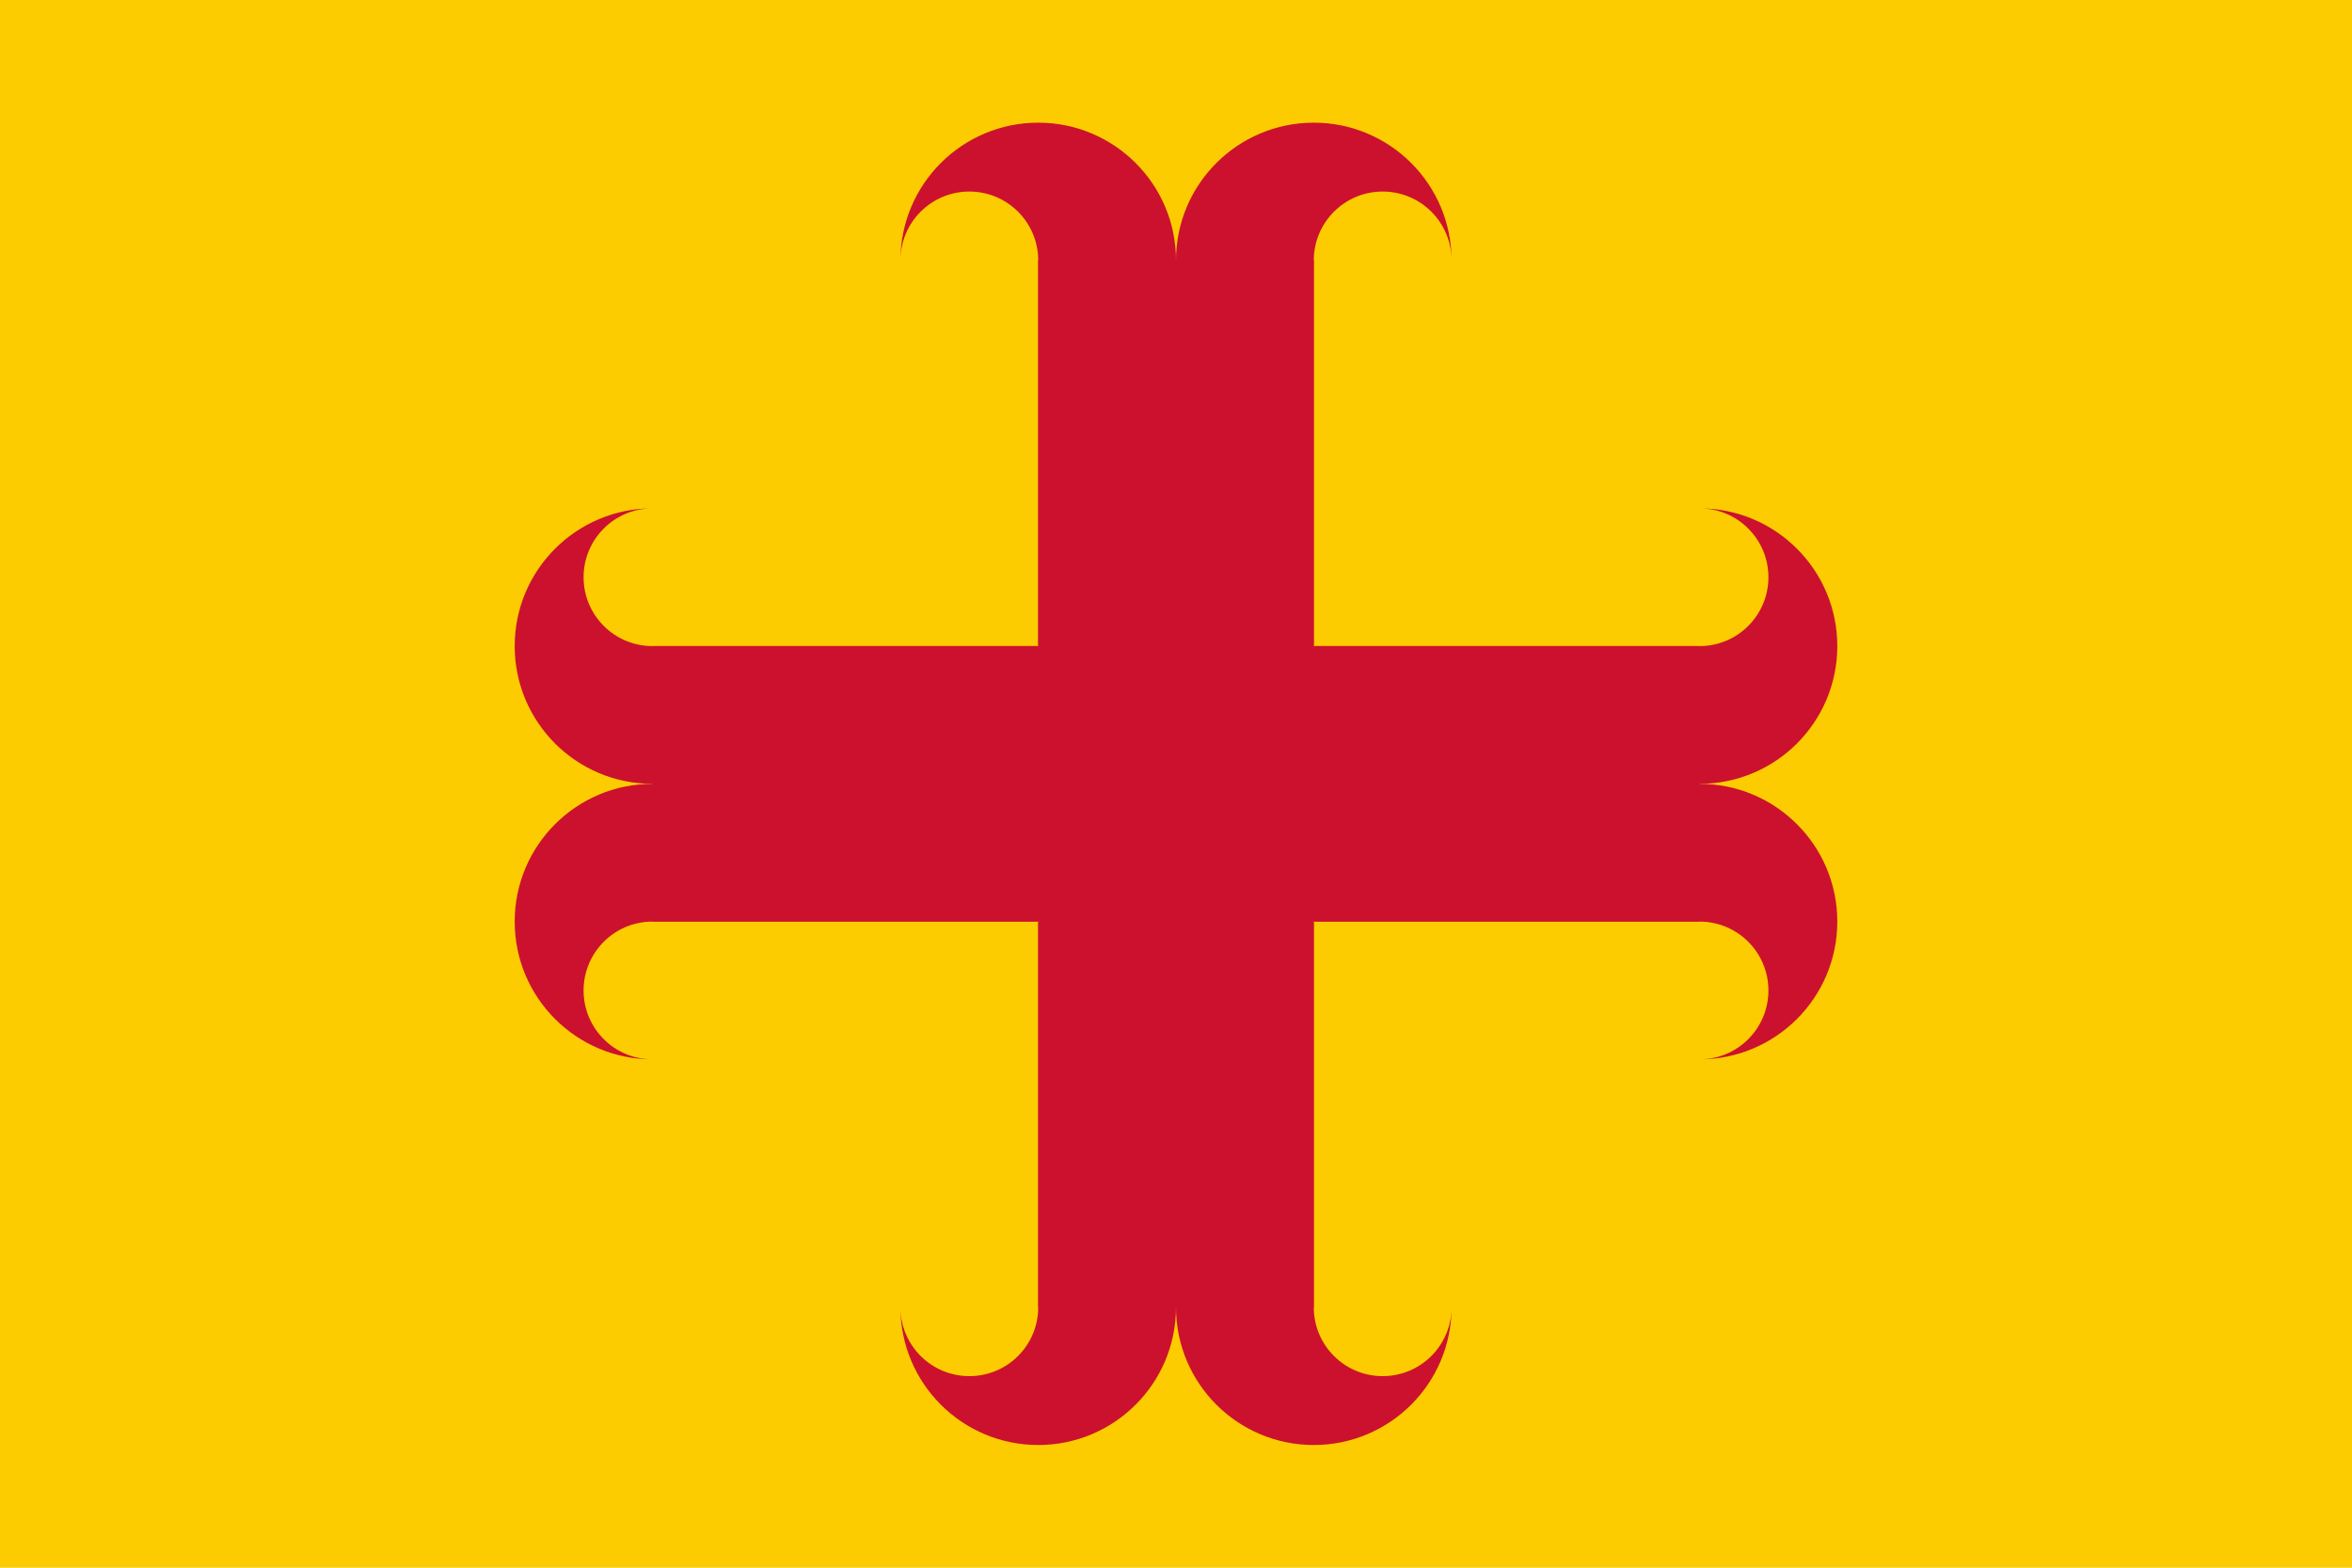<svg width="600" height="400" viewBox="0 0 600 400" fill="none" xmlns="http://www.w3.org/2000/svg" xmlns:cgf="https://coding.garden/flags"><g clip-path="url(#clip0_1_11116)">
<path d="M600 0H0V400H600V0Z" fill="#FCCC00"/>
<path d="M166.445 200H433.554" stroke="#CC112F" stroke-width="70.292"/>
<path d="M300 66.446V333.555" stroke="#CC112F" stroke-width="70.292"/>
<path d="M433.553 200C452.964 200 468.699 215.735 468.699 235.146C468.699 254.556 452.964 270.292 433.553 270.292C443.258 270.292 451.126 262.424 451.126 252.719C451.126 243.014 443.258 235.146 433.553 235.146H335.145" fill="#CC112F"/>
<path d="M433.553 200C452.964 200 468.699 184.265 468.699 164.854C468.699 145.444 452.964 129.708 433.553 129.708C443.258 129.708 451.126 137.576 451.126 147.281C451.126 156.986 443.258 164.854 433.553 164.854H335.145" fill="#CC112F"/>
<path d="M166.446 200C147.035 200 131.3 215.735 131.3 235.146C131.3 254.556 147.035 270.292 166.446 270.292C156.741 270.292 148.873 262.424 148.873 252.719C148.873 243.014 156.741 235.146 166.446 235.146H264.854" fill="#CC112F"/>
<path d="M166.446 200C147.035 200 131.3 184.265 131.3 164.854C131.3 145.444 147.035 129.708 166.446 129.708C156.741 129.708 148.873 137.576 148.873 147.281C148.873 156.986 156.741 164.854 166.446 164.854H264.854" fill="#CC112F"/>
<path d="M300 333.554C300 352.965 284.264 368.7 264.854 368.7C245.443 368.7 229.708 352.965 229.708 333.554C229.708 343.26 237.576 351.127 247.281 351.127C256.986 351.127 264.854 343.26 264.854 333.554V235.146" fill="#CC112F"/>
<path d="M300 333.554C300 352.965 315.735 368.7 335.146 368.7C354.556 368.7 370.292 352.965 370.292 333.554C370.292 343.26 362.424 351.127 352.719 351.127C343.014 351.127 335.146 343.26 335.146 333.554V235.146" fill="#CC112F"/>
<path d="M300 66.445C300 47.035 284.265 31.3 264.854 31.3C245.444 31.3 229.708 47.035 229.708 66.445C229.708 56.74 237.576 48.873 247.281 48.873C256.986 48.873 264.854 56.74 264.854 66.445V164.854" fill="#CC112F"/>
<path d="M300 66.445C300 47.035 315.735 31.3 335.146 31.3C354.556 31.3 370.292 47.035 370.292 66.445C370.292 56.74 362.424 48.873 352.719 48.873C343.014 48.873 335.146 56.74 335.146 66.445V164.854" fill="#CC112F"/>
</g>
<defs>
<clipPath id="clip0_1_11116">
<rect width="600" height="400" fill="white"/>
</clipPath>
</defs>
</svg>
